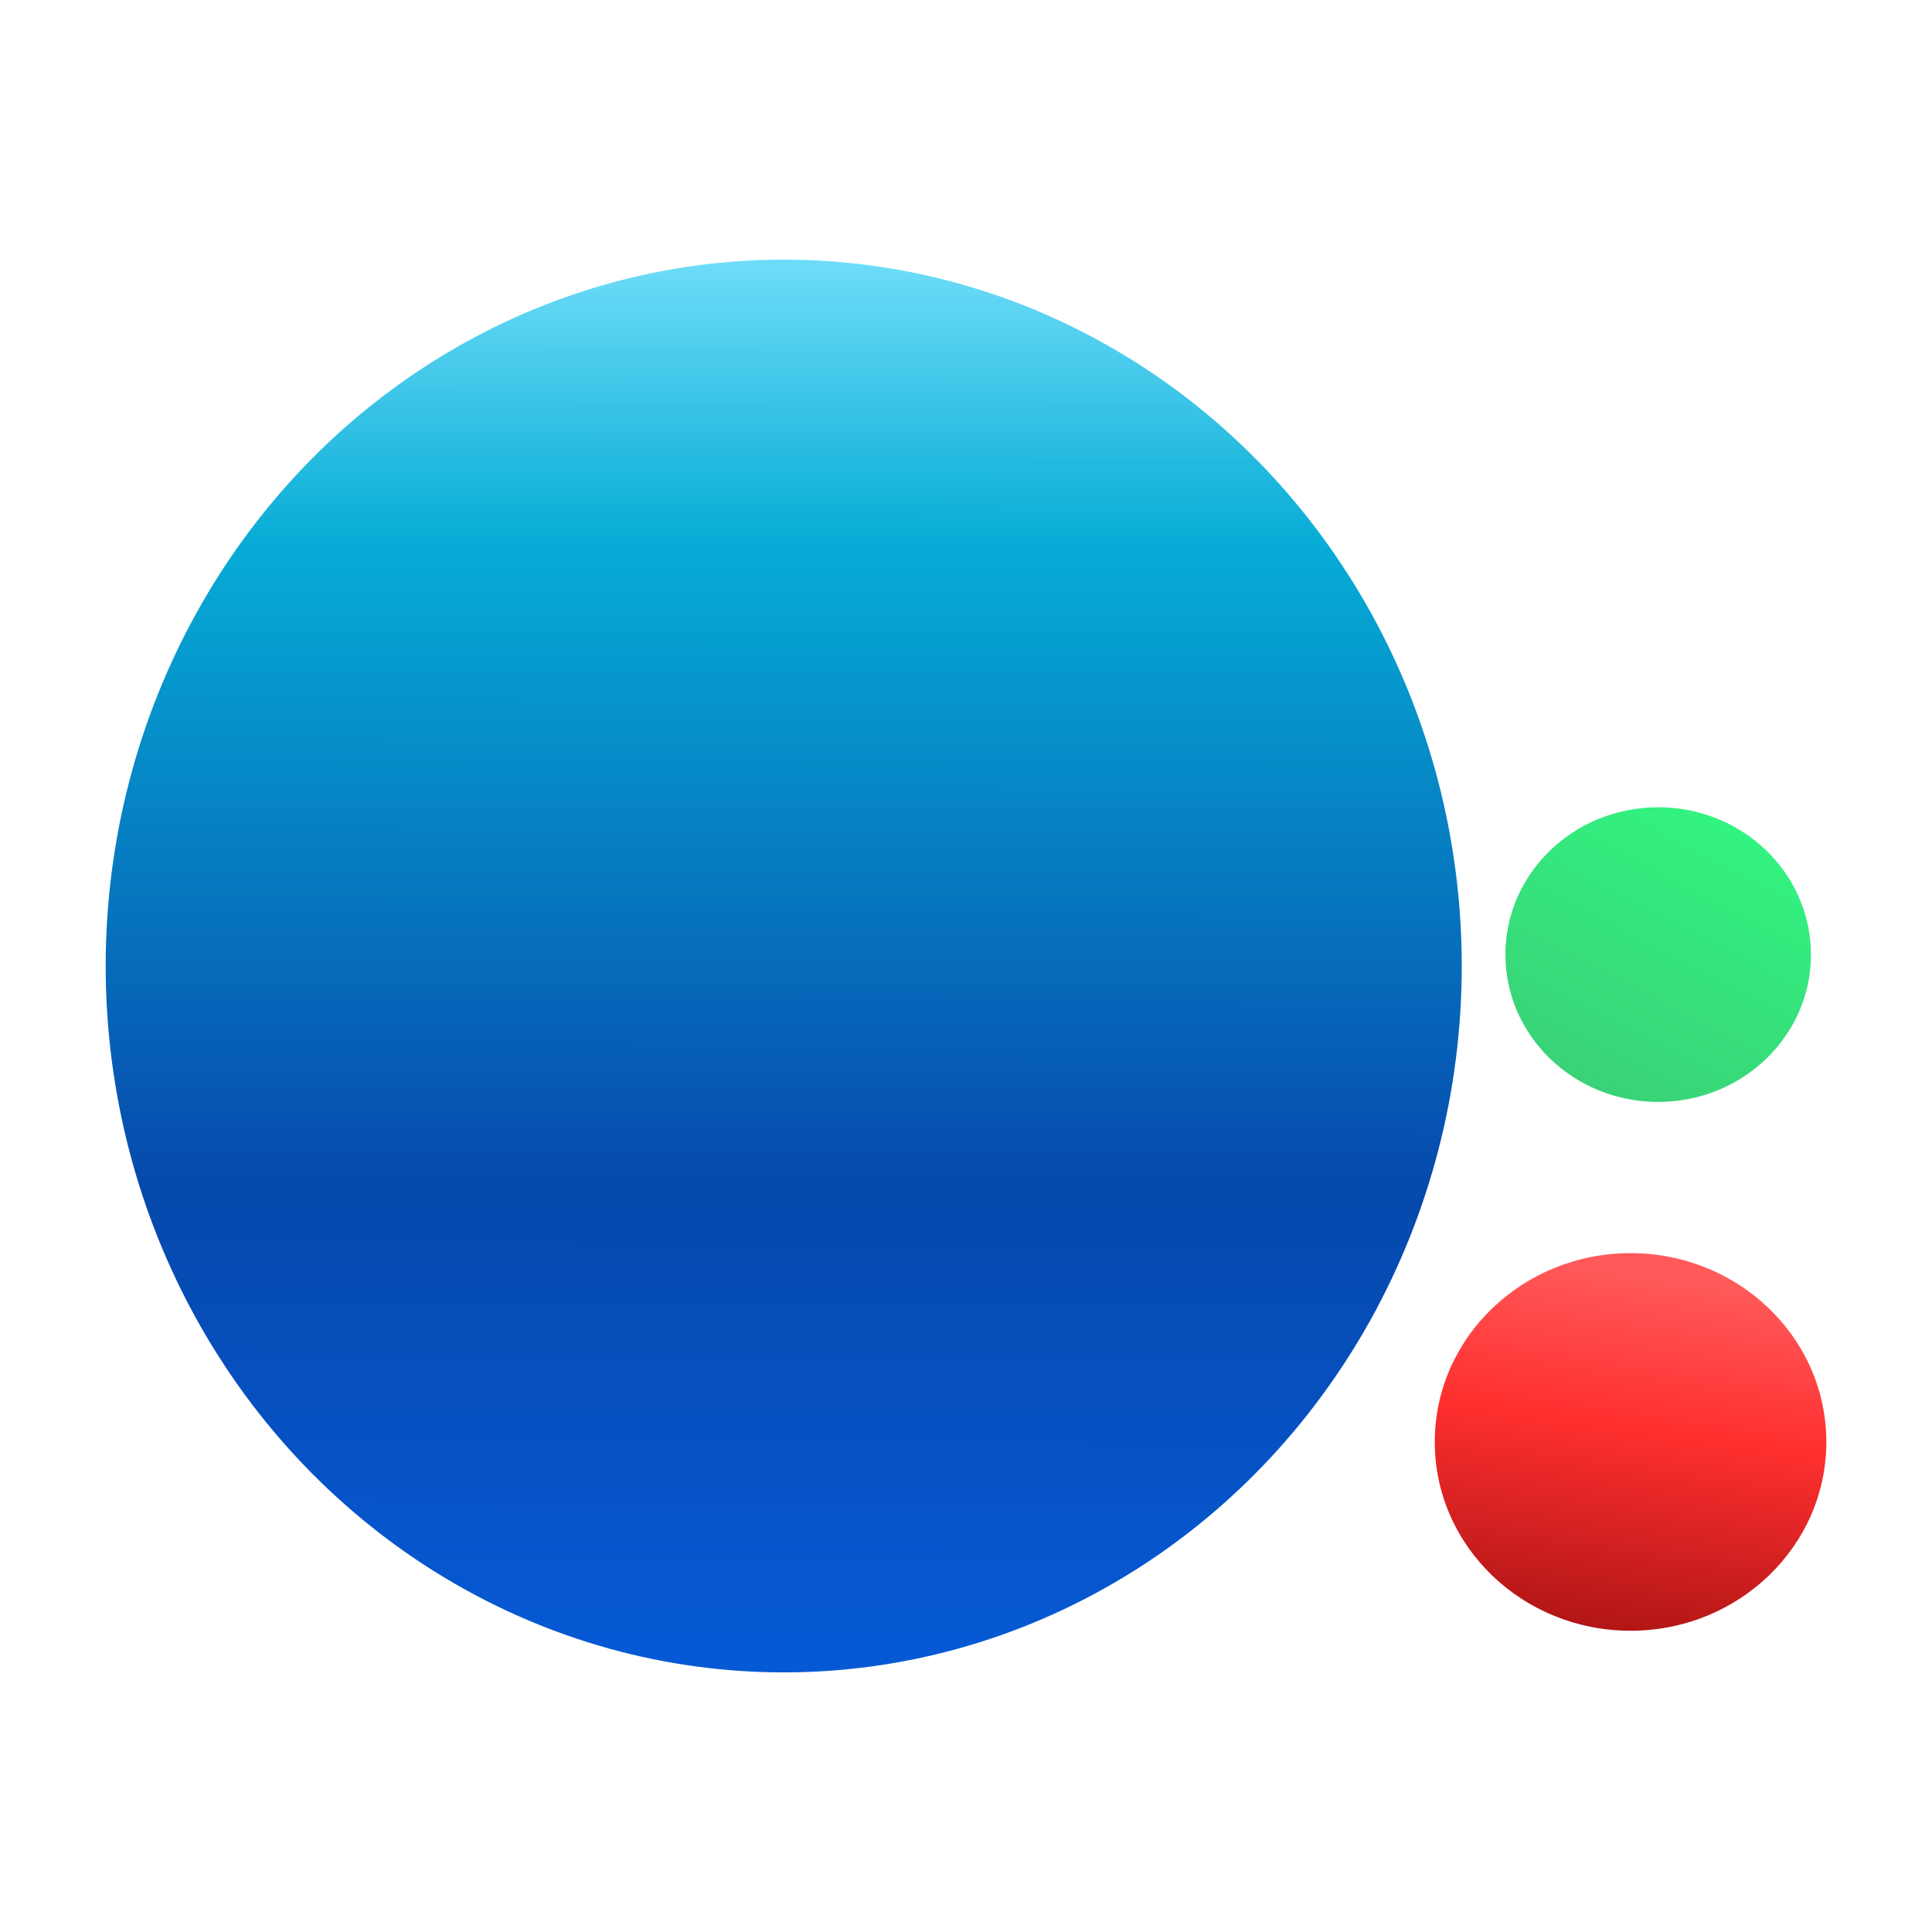 <?xml version="1.0" encoding="UTF-8" standalone="no"?>
<svg
   xmlns:dc="http://purl.org/dc/elements/1.1/"
   xmlns:cc="http://creativecommons.org/ns#"
   xmlns:rdf="http://www.w3.org/1999/02/22-rdf-syntax-ns#"
   xmlns:svg="http://www.w3.org/2000/svg"
   xmlns="http://www.w3.org/2000/svg"
   xmlns:xlink="http://www.w3.org/1999/xlink"
   xmlns:sodipodi="http://sodipodi.sourceforge.net/DTD/sodipodi-0.dtd"
   xmlns:inkscape="http://www.inkscape.org/namespaces/inkscape"
   width="1000"
   height="1000"
   viewBox="0 0 264.583 264.583"
   version="1.1"
   id="svg8"
   inkscape:version="1.0.1 (0767f8302a, 2020-10-17)"
   sodipodi:docname="logo.svg">
  <defs
     id="defs2">
    <linearGradient
       inkscape:collect="always"
       id="linearGradient867">
      <stop
         style="stop-color:#800000;stop-opacity:1"
         offset="0"
         id="stop863" />
      <stop
         style="stop-color:#ff2a2a;stop-opacity:1"
         offset="0.586"
         id="stop873" />
      <stop
         style="stop-color:#ff5555;stop-opacity:1"
         offset="0.856"
         id="stop871" />
      <stop
         style="stop-color:#ff5555;stop-opacity:1"
         offset="1"
         id="stop865" />
    </linearGradient>
    <linearGradient
       inkscape:collect="always"
       id="linearGradient855">
      <stop
         style="stop-color:#37c871;stop-opacity:1"
         offset="0"
         id="stop851" />
      <stop
         style="stop-color:#2fe97a;stop-opacity:1;"
         offset="0.613"
         id="stop859" />
      <stop
         style="stop-color:#2aff80;stop-opacity:1"
         offset="1"
         id="stop853" />
    </linearGradient>
    <linearGradient
       inkscape:collect="always"
       id="linearGradient843">
      <stop
         style="stop-color:#0055d4;stop-opacity:1"
         offset="0"
         id="stop839" />
      <stop
         style="stop-color:#0044aa;stop-opacity:1"
         offset="0.321"
         id="stop849" />
      <stop
         style="stop-color:#00aad4;stop-opacity:1"
         offset="0.766"
         id="stop847" />
      <stop
         style="stop-color:#80e5ff;stop-opacity:1"
         offset="1"
         id="stop841" />
    </linearGradient>
    <linearGradient
       inkscape:collect="always"
       xlink:href="#linearGradient843"
       id="linearGradient845"
       x1="38.028"
       y1="277.437"
       x2="38.355"
       y2="78.625"
       gradientUnits="userSpaceOnUse"
       gradientTransform="translate(68.064,-56.479)" />
    <linearGradient
       inkscape:collect="always"
       xlink:href="#linearGradient855"
       id="linearGradient857"
       x1="141.874"
       y1="208.647"
       x2="172.22"
       y2="150.162"
       gradientUnits="userSpaceOnUse"
       gradientTransform="translate(68.064,-56.479)" />
    <linearGradient
       inkscape:collect="always"
       xlink:href="#linearGradient867"
       id="linearGradient869"
       x1="148.471"
       y1="290.695"
       x2="159.65"
       y2="214.873"
       gradientUnits="userSpaceOnUse"
       gradientTransform="translate(68.064,-56.479)" />
  </defs>
  <sodipodi:namedview
     id="base"
     pagecolor="#ffffff"
     bordercolor="#666666"
     borderopacity="1.0"
     inkscape:pageopacity="0.0"
     inkscape:pageshadow="2"
     inkscape:zoom="0.35"
     inkscape:cx="400"
     inkscape:cy="560"
     inkscape:document-units="px"
     inkscape:current-layer="layer1"
     inkscape:document-rotation="0"
     showgrid="false"
     showborder="true"
     inkscape:snap-global="true"
     showguides="false"
     units="px"
     inkscape:window-width="1366"
     inkscape:window-height="731"
     inkscape:window-x="0"
     inkscape:window-y="0"
     inkscape:window-maximized="1" />
  <g
     inkscape:label="Layer 1"
     inkscape:groupmode="layer"
     id="layer1">
    <g
       id="g878"
       transform="translate(2.814,5.801)">
      <ellipse
         style="opacity:0.978;fill:url(#linearGradient845);fill-opacity:1;stroke-width:0.529;stroke-linejoin:round"
         id="path833"
         cx="104.515"
         cy="126.491"
         rx="92.855"
         ry="96.737" />
      <ellipse
         style="opacity:0.978;fill:url(#linearGradient869);fill-opacity:1;stroke-width:0.201;stroke-linejoin:round"
         id="path835"
         cx="220.485"
         cy="191.671"
         rx="26.811"
         ry="25.855" />
      <ellipse
         style="opacity:0.978;fill:url(#linearGradient857);fill-opacity:1;stroke-width:0.157;stroke-linejoin:round"
         id="ellipse837"
         cx="224.27"
         cy="124.929"
         rx="20.921"
         ry="20.175" />
    </g>
  </g>
</svg>
